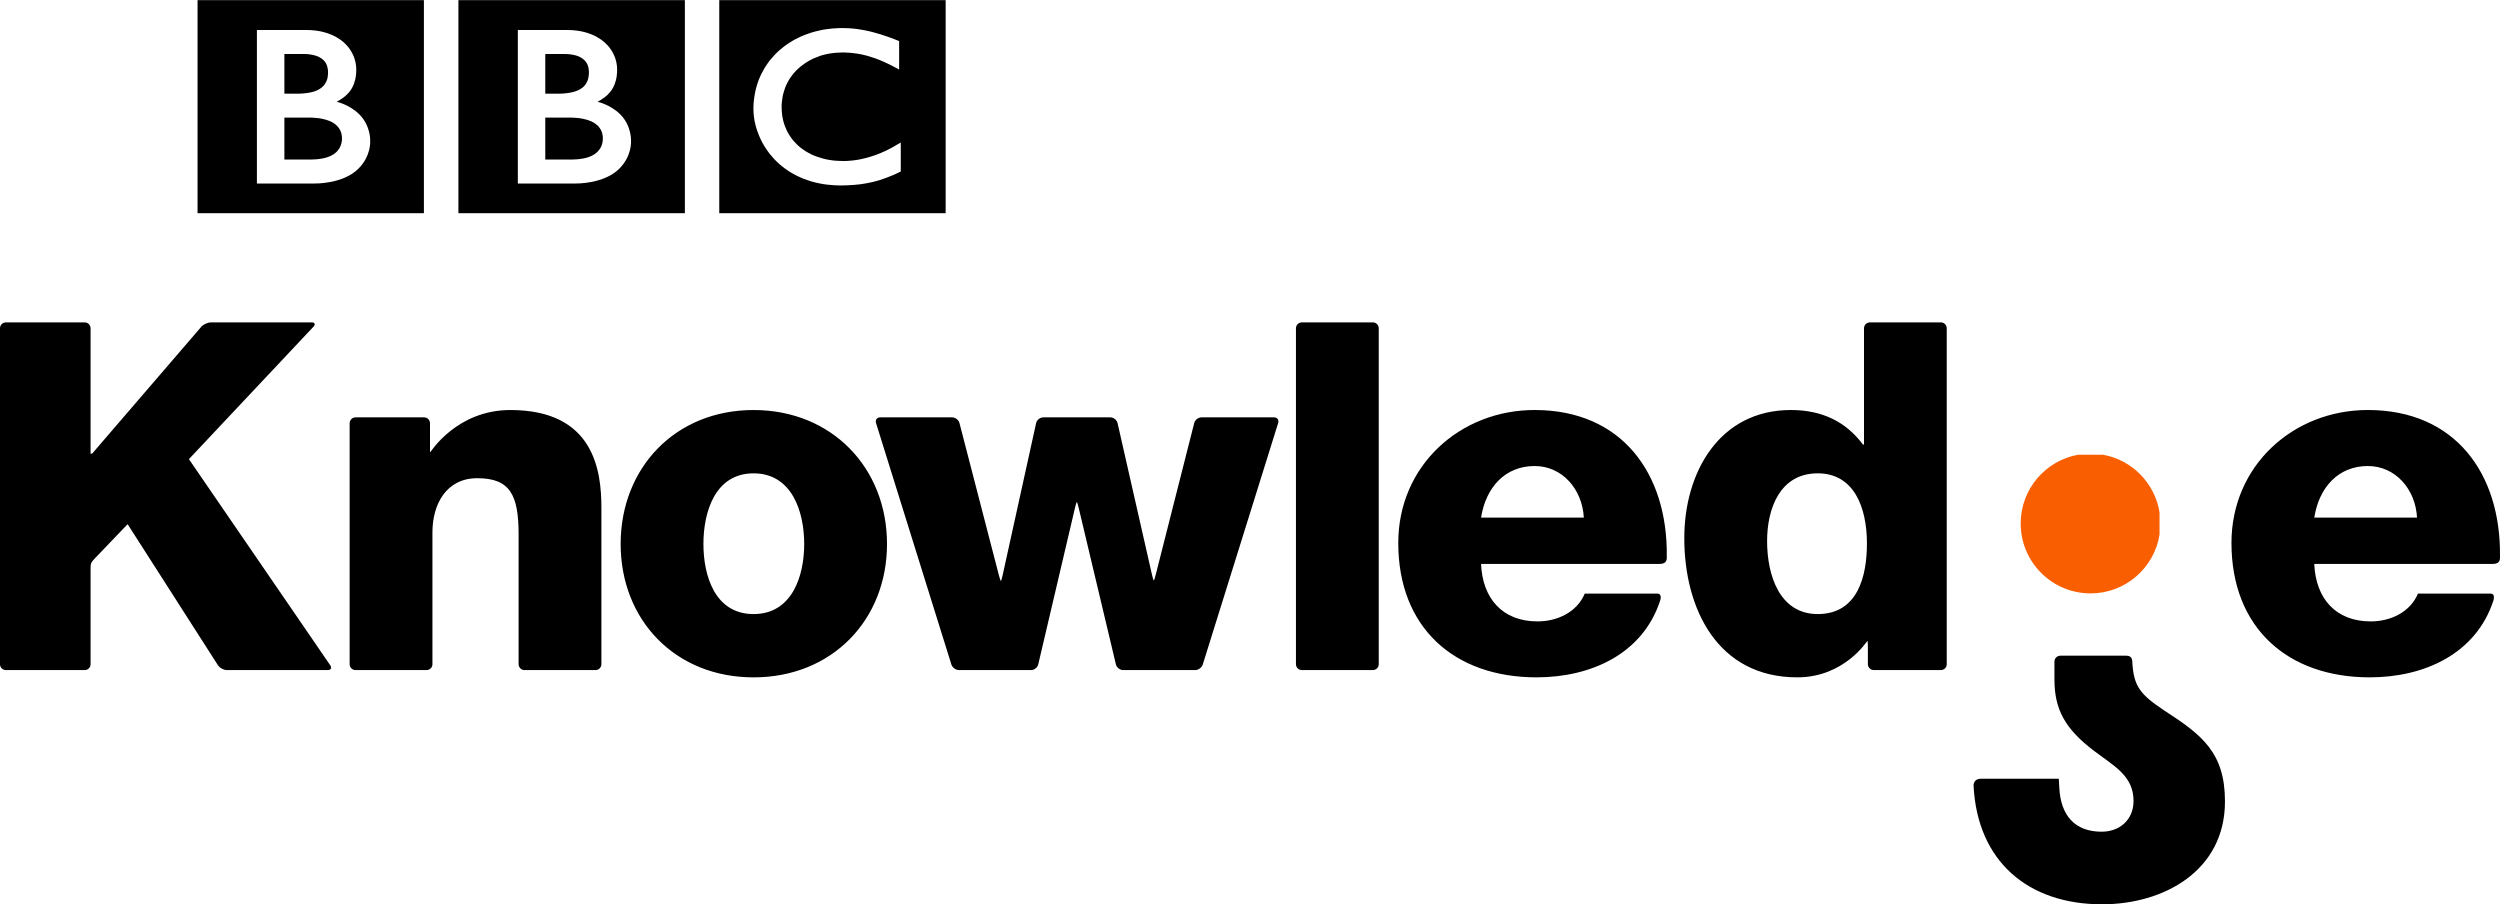 <?xml version="1.0" encoding="UTF-8"?>
<svg id="svg61" width="726.47pt" height="262.78pt" version="1.1" viewBox="0 0 726.47 262.78" xmlns="http://www.w3.org/2000/svg" xmlns:cc="http://creativecommons.org/ns#" xmlns:dc="http://purl.org/dc/elements/1.1/" xmlns:rdf="http://www.w3.org/1999/02/22-rdf-syntax-ns#">
 <g id="g3868" transform="matrix(11.868 0 0 -11.868 -1957.3 2517.9)">
  <g id="g3870" transform="translate(172.94,208.31)">
   <path id="path3872" d="m0 0c0.083 0.028 0.165 0.071 0.227 0.133l0.06 0.075c0.051 0.083 0.064 0.165 0.068 0.213l1e-3 0.033v0.025c0 0.019-3e-3 0.057-0.014 0.098-0.012 0.049-0.035 0.105-0.077 0.156l-0.026 0.031-0.059 0.051c-0.036 0.026-0.079 0.051-0.123 0.07-0.061 0.026-0.128 0.043-0.201 0.058-0.038 8e-3 -0.078 0.013-0.118 0.017-0.027 2e-3 -0.051 5e-3 -0.078 6e-3l-0.07 4e-3h-0.644v-1.028h0.667l0.035 3e-3c0.023 0 0.054 2e-3 0.094 4e-3 0.071 7e-3 0.166 0.02 0.258 0.051m-0.68 1.556 0.071 3e-3c0.068 6e-3 0.158 0.015 0.251 0.04l0.053 0.017c0.071 0.025 0.14 0.064 0.194 0.116 0.043 0.042 0.07 0.09 0.09 0.134 0.023 0.056 0.031 0.109 0.033 0.146 3e-3 0.035 3e-3 0.055 3e-3 0.055v0.041c-3e-3 0.043-0.012 0.111-0.045 0.179-0.015 0.031-0.038 0.061-0.068 0.092-0.037 0.034-0.08 0.062-0.127 0.084-0.091 0.039-0.194 0.055-0.282 0.062-0.039 2e-3 -0.073 2e-3 -0.102 2e-3h-0.445v-0.972h0.322s0.023 0 0.052 1e-3m-1.047 1.558h1.221c0.656 0 0.947-0.344 0.947-0.344s0.265-0.229 0.265-0.627c0-0.396-0.18-0.56-0.231-0.611-0.109-0.107-0.25-0.175-0.25-0.175s0.312-0.065 0.556-0.309c0.289-0.287 0.266-0.66 0.266-0.66s0.023-0.36-0.288-0.669c-0.38-0.381-1.072-0.363-1.072-0.363h-1.414zm-1.453-4.485h5.542v5.216h-5.542zm17.218 1.022-0.037-0.019c-0.027-0.013-0.057-0.027-0.084-0.04-0.03-0.013-0.06-0.026-0.087-0.039-0.047-0.018-0.086-0.033-0.119-0.047-0.026-0.01-0.048-0.018-0.064-0.024l-0.031-0.01c-0.032-0.012-0.067-0.023-0.101-0.035-0.033-8e-3 -0.062-0.018-0.094-0.026-0.042-0.011-0.088-0.024-0.135-0.032-0.033-7e-3 -0.063-0.014-0.096-0.019-0.053-9e-3 -0.106-0.018-0.165-0.026-0.036-2e-3 -0.074-8e-3 -0.114-0.01l-0.019-2e-3c-0.1-8e-3 -0.21-0.014-0.325-0.014l-0.047 1e-3c-0.031 0-0.063 1e-3 -0.094 3e-3 -0.065 4e-3 -0.128 0.01-0.188 0.016-0.062 6e-3 -0.122 0.017-0.178 0.028-0.07 0.013-0.138 0.03-0.201 0.048-0.039 0.012-0.074 0.022-0.108 0.035-0.036 0.012-0.07 0.023-0.103 0.037-0.09 0.036-0.171 0.076-0.243 0.116-0.038 0.021-0.073 0.041-0.106 0.063-0.031 0.022-0.061 0.04-0.088 0.061l-0.067 0.051-0.065 0.053c-0.03 0.026-0.054 0.049-0.079 0.073l-0.016 0.016c-0.03 0.029-0.058 0.059-0.086 0.093-0.025 0.026-0.049 0.056-0.074 0.086-0.021 0.029-0.044 0.058-0.065 0.091-0.016 0.023-0.032 0.047-0.049 0.074-0.019 0.029-0.038 0.063-0.057 0.096-0.031 0.058-0.06 0.121-0.087 0.185-0.017 0.039-0.031 0.08-0.046 0.122-0.012 0.036-0.021 0.071-0.033 0.107-7e-3 0.027-0.013 0.054-0.019 0.084l-9e-3 0.039c-7e-3 0.036-0.011 0.07-0.016 0.105l-3e-3 0.021c-3e-3 0.029-5e-3 0.061-7e-3 0.089-3e-3 0.029-3e-3 0.06-3e-3 0.089 0 0.039 3e-3 0.078 4e-3 0.116 3e-3 0.051 9e-3 0.101 0.016 0.148 0.02 0.155 0.057 0.3 0.109 0.435 0.041 0.107 0.093 0.209 0.149 0.303l0.032 0.047 0.046 0.069c0.022 0.03 0.043 0.061 0.068 0.087 0.02 0.026 0.043 0.051 0.065 0.076l0.067 0.072c0.027 0.027 0.058 0.054 0.086 0.08 0.032 0.028 0.066 0.055 0.101 0.082l0.052 0.039 0.06 0.042c0.036 0.024 0.076 0.047 0.114 0.07 0.041 0.024 0.084 0.048 0.128 0.067 0.051 0.026 0.108 0.051 0.167 0.073 0.111 0.043 0.233 0.082 0.366 0.109l0.063 0.014 0.048 8e-3 0.037 4e-3 0.031 6e-3 0.025 2e-3c0.033 5e-3 0.065 9e-3 0.098 0.012l0.07 4e-3c0.038 3e-3 0.079 5e-3 0.12 7e-3h0.06c0.049 0 0.101-2e-3 0.153-5e-3 0.028-2e-3 0.06-3e-3 0.09-6e-3 0.041-4e-3 0.086-0.01 0.127-0.014l0.029-6e-3c0.027-4e-3 0.053-8e-3 0.075-0.011 0.031-6e-3 0.06-0.011 0.091-0.017 0.027-8e-3 0.054-0.014 0.082-0.018l0.049-0.011c0.027-8e-3 0.052-0.014 0.078-0.021l0.064-0.018 0.018-6e-3 0.064-0.017c0.027-9e-3 0.056-0.02 0.082-0.028l0.068-0.022c0.029-0.011 0.055-0.02 0.081-0.028 0.043-0.015 0.081-0.03 0.115-0.043 0.076-0.03 0.12-0.048 0.12-0.048v-0.698l-0.073 0.041c-0.027 0.014-0.06 0.032-0.098 0.051l-0.072 0.037c-0.031 0.016-0.064 0.032-0.098 0.046-0.042 0.019-0.085 0.039-0.13 0.057-0.033 0.014-0.068 0.027-0.104 0.04 0 0-0.021 8e-3 -0.06 0.02-0.022 9e-3 -0.052 0.019-0.087 0.028-0.023 8e-3 -0.047 0.016-0.076 0.023-0.041 0.01-0.088 0.022-0.138 0.032-0.033 6e-3 -0.07 0.013-0.106 0.018-0.041 7e-3 -0.084 0.012-0.129 0.016l-0.07 5e-3c-0.037 2e-3 -0.074 4e-3 -0.11 5e-3h-0.048c-0.049 0-0.102-3e-3 -0.154-7e-3 -0.027-2e-3 -0.053-5e-3 -0.081-9e-3 -0.027-2e-3 -0.055-7e-3 -0.082-0.012l-0.076-0.016-0.074-0.018c-0.026-6e-3 -0.054-0.015-0.079-0.026l-0.073-0.027-0.072-0.028c-0.151-0.069-0.298-0.167-0.428-0.296l-0.025-0.027-0.049-0.056-0.034-0.044c-0.03-0.038-0.056-0.078-0.08-0.119l-0.03-0.056-0.035-0.071-0.021-0.054-0.025-0.076c-0.01-0.029-0.018-0.056-0.024-0.082-0.01-0.041-0.017-0.079-0.02-0.113-0.011-0.061-0.014-0.112-0.016-0.153v-0.045c0-0.017 0-0.044 2e-3 -0.074l4e-3 -0.059c5e-3 -0.058 0.013-0.126 0.033-0.203 6e-3 -0.023 0.015-0.051 0.023-0.078 0.011-0.033 0.023-0.07 0.04-0.103l0.027-0.065 0.041-0.075 0.032-0.051 0.036-0.052 0.041-0.054c0.028-0.033 0.058-0.066 0.09-0.097l9e-3 -8e-3 5e-3 -6e-3 0.014-0.013 0.022-0.02 0.055-0.045 0.062-0.045 0.051-0.034 0.049-0.029c0.034-0.019 0.07-0.038 0.104-0.055l0.05-0.021 0.029-0.012 0.045-0.017c0.1-0.035 0.204-0.064 0.307-0.08 0.062-0.012 0.126-0.018 0.188-0.021 0.052-4e-3 0.105-6e-3 0.155-6e-3 0.024 0 0.048 0 0.077 2e-3 0.04 2e-3 0.086 4e-3 0.136 0.01 0.032 3e-3 0.065 7e-3 0.099 0.013l0.045 7e-3c0.125 0.023 0.267 0.058 0.422 0.113 0.083 0.029 0.168 0.064 0.256 0.106 0.049 0.022 0.099 0.051 0.151 0.077 0.046 0.025 0.092 0.053 0.141 0.082l0.051 0.029 0.025 0.017zm-4.444-1.022h5.543v5.216h-5.543zm-4.932 4.485h1.219c0.656 0 0.947-0.344 0.947-0.344s0.265-0.229 0.265-0.627c0-0.396-0.18-0.56-0.23-0.611-0.109-0.107-0.25-0.175-0.25-0.175s0.311-0.065 0.558-0.309c0.285-0.287 0.263-0.66 0.263-0.66s0.022-0.36-0.287-0.669c-0.381-0.381-1.071-0.363-1.071-0.363h-1.414zm-1.455-4.485h5.545v5.216h-5.545zm3.181 1.371c0.083 0.028 0.164 0.071 0.226 0.133l0.061 0.075c0.052 0.083 0.064 0.165 0.067 0.213l1e-3 0.033v0.025c-1e-3 0.019-2e-3 0.057-0.013 0.098-0.013 0.049-0.035 0.105-0.078 0.156l-0.024 0.031-0.061 0.051c-0.036 0.026-0.077 0.051-0.123 0.07-0.061 0.026-0.128 0.043-0.201 0.058-0.038 8e-3 -0.078 0.013-0.117 0.017-0.025 2e-3 -0.052 5e-3 -0.079 6e-3l-0.069 4e-3h-0.644v-1.028h0.666l0.036 3e-3c0.022 0 0.053 2e-3 0.092 4e-3 0.073 7e-3 0.167 0.02 0.26 0.051m-0.681 1.556 0.072 3e-3c0.067 6e-3 0.157 0.015 0.25 0.04l0.053 0.017c0.072 0.025 0.143 0.064 0.195 0.116 0.043 0.042 0.07 0.09 0.089 0.134 0.023 0.056 0.03 0.109 0.033 0.146 5e-3 0.035 4e-3 0.055 4e-3 0.055l-1e-3 0.041c-3e-3 0.043-0.01 0.111-0.044 0.179-0.015 0.031-0.038 0.061-0.069 0.092-0.035 0.034-0.079 0.062-0.126 0.084-0.091 0.039-0.195 0.055-0.283 0.062-0.037 2e-3 -0.071 2e-3 -0.101 2e-3h-0.445v-0.972h0.322s0.023 0 0.051 1e-3"/>
  </g>
 </g>
 <path id="path2379" d="m603.88 132.14c-9.492 1.699-16.694 10.006-16.694 19.982 0 11.221 9.088 20.309 20.319 20.309 10.105 0 18.482-7.389 20.032-17.069v-6.49c-1.363-8.485-7.991-15.222-16.427-16.733h-7.231z" fill="#f95e01" stroke-width=".917"/>
 <path id="path3886" d="m628.98 206.51c-6.914-4.642-8.989-6.865-9.364-14.263-0.03-0.543-0.138-1.709-1.709-1.709h-19.192c-0.948 0-1.719 0.77-1.719 1.709v5.146c0 8.574 2.904 14.293 11.557 20.841 5.699 4.326 11.428 7.191 11.428 14.51 0 5.571-4.139 8.939-9.275 8.939-7.862 0-11.853-4.83-12.288-12.604l-0.158-2.785h-22.679c-1.808 0-2.114 1.393-2.084 2.074 1.126 21.869 15.755 34.413 37.357 34.413 17.849 0 35.697-9.67 35.697-29.889 0-14.224-6.707-19.35-17.572-26.383m43.52-56.094c1.403-8.9 7.072-14.994 15.567-14.994 8.06 0 13.868 6.786 14.293 14.994zm53.97 11.102c0.227-23.795-12.91-42.374-38.404-42.374-21.651 0-39.628 16.14-39.628 38.631 0 24.634 16.278 39.056 40.191 39.056 15.764 0 30.877-6.786 35.934-22.353 0.069-0.227 0.583-1.985-0.849-1.985h-21.079c-2.262 5.373-7.922 8.08-13.72 8.08-10.194 0-15.992-6.657-16.416-16.703h51.926c2.252 0 2.045-1.58 2.045-2.351m-296.09-11.102c1.403-8.9 7.062-14.994 15.567-14.994 8.06 0 13.868 6.786 14.293 14.994zm15.567-31.272c-21.651 0-39.628 16.14-39.628 38.631 0 24.634 16.278 39.056 40.191 39.056 15.764 0 30.877-6.786 35.924-22.353 0.079-0.227 0.593-1.985-0.84-1.985h-21.079c-2.262 5.373-7.922 8.08-13.73 8.08-10.184 0-15.982-6.657-16.406-16.703h51.936c2.242 0 2.035-1.58 2.035-2.351 0.227-23.795-12.92-42.374-38.404-42.374m82.269 59.294c-11.053 0-14.717-11.171-14.717-21.217 0-9.344 3.664-19.676 14.717-19.676 10.46 0 14.293 9.759 14.293 20.377 0 9.344-2.558 20.516-14.293 20.516m35.786-84.759h-20.624c-0.948 0-1.719 0.77-1.719 1.719v33.751s-0.128 0.04-0.296 0.04c-4.949-6.647-11.883-10.045-20.94-10.045-20.802 0-30.986 18.125-30.986 37.218 0 20.664 9.759 40.468 32.833 40.468 13.7 0 20.298-10.599 20.377-10.599 0.069 0 0.138 0.77 0.138 1.709v5.067c0 0.938 0.77 1.709 1.719 1.709h19.498c0.938 0 1.699-0.77 1.699-1.709v-97.609c0-0.948-0.761-1.719-1.699-1.719m-165.06 0h-20.634c-0.948 0-1.719 0.77-1.719 1.719v97.609c0 0.938 0.77 1.709 1.719 1.709h20.634c0.938 0 1.709-0.77 1.709-1.709v-97.609c0-0.948-0.77-1.719-1.709-1.719m-28.724 27.598h-21.059c-0.948 0-1.906 0.741-2.134 1.659l-11.191 44.083c-0.227 0.919-0.484 1.659-0.563 1.659-0.069 0-0.306-0.751-0.514-1.669l-10.006-44.063c-0.207-0.919-1.146-1.669-2.084-1.669h-19.498c-0.948 0-1.877 0.751-2.084 1.669l-9.729 44.192c-0.207 0.928-0.435 1.679-0.514 1.679-0.079 0-0.336-0.751-0.573-1.659l-11.458-44.231c-0.237-0.909-1.195-1.649-2.134-1.649h-20.911c-0.938 0-1.482 0.731-1.205 1.63l21.898 70.179c0.286 0.889 1.284 1.63 2.222 1.63h20.93c0.938 0 1.887-0.751 2.094-1.669l10.678-45.486c0.207-0.919 0.454-1.669 0.533-1.669 0.079 0 0.326 0.751 0.533 1.669l10.816 45.486c0.217 0.919 1.165 1.669 2.114 1.669h20.911c0.948 0 1.946-0.741 2.222-1.63l21.908-70.179c0.277-0.899-0.267-1.63-1.205-1.63m-151.24 57.161c-11.171 0-14.569-11.033-14.569-20.367 0-9.344 3.398-20.525 14.569-20.525 11.191 0 14.717 11.181 14.717 20.525 0 9.334-3.526 20.367-14.717 20.367m0-59.294c-22.777 0-38.621 16.851-38.621 38.927s15.843 38.759 38.621 38.759c22.787 0 38.779-16.683 38.779-38.759s-15.992-38.927-38.779-38.927m-70.673 0c-15.587 0-23.133 12.179-23.212 12.179-0.079 0-0.138-0.03-0.138-0.03v-8.307c0-0.938-0.77-1.709-1.709-1.709h-19.923c-0.938 0-1.719 0.77-1.719 1.709v70.021c0 0.938 0.78 1.709 1.719 1.709h20.624c0.938 0 1.719-0.77 1.719-1.709v-38.344c0-8.06 3.961-15.705 13.018-15.705 9.473 0 12.021 4.731 12.021 16.327v37.722c0 0.938 0.78 1.709 1.719 1.709h20.624c0.948 0 1.719-0.77 1.719-1.709v-45.407c0-10.628-1.985-28.457-26.462-28.457m-93.401 14.273 36.191-38.483c0.652-0.691 0.405-1.254-0.533-1.254h-29.267c-0.938 0-2.213 0.583-2.825 1.304l-31.677 36.823-0.464 0.04v-36.448c0-0.948-0.77-1.719-1.709-1.719h-22.906c-0.938 0-1.709 0.77-1.709 1.719v97.609c0 0.938 0.77 1.709 1.709 1.709h22.906c0.938 0 1.709-0.77 1.709-1.709v-27.716c0-1.363 0.03-1.808 1.175-2.963l9.591-10.016 26.225 40.962c0.514 0.8 1.699 1.442 2.637 1.442h29.267c0.938 0 1.274-0.632 0.741-1.413z" stroke-width="9.877"/>
</svg>
